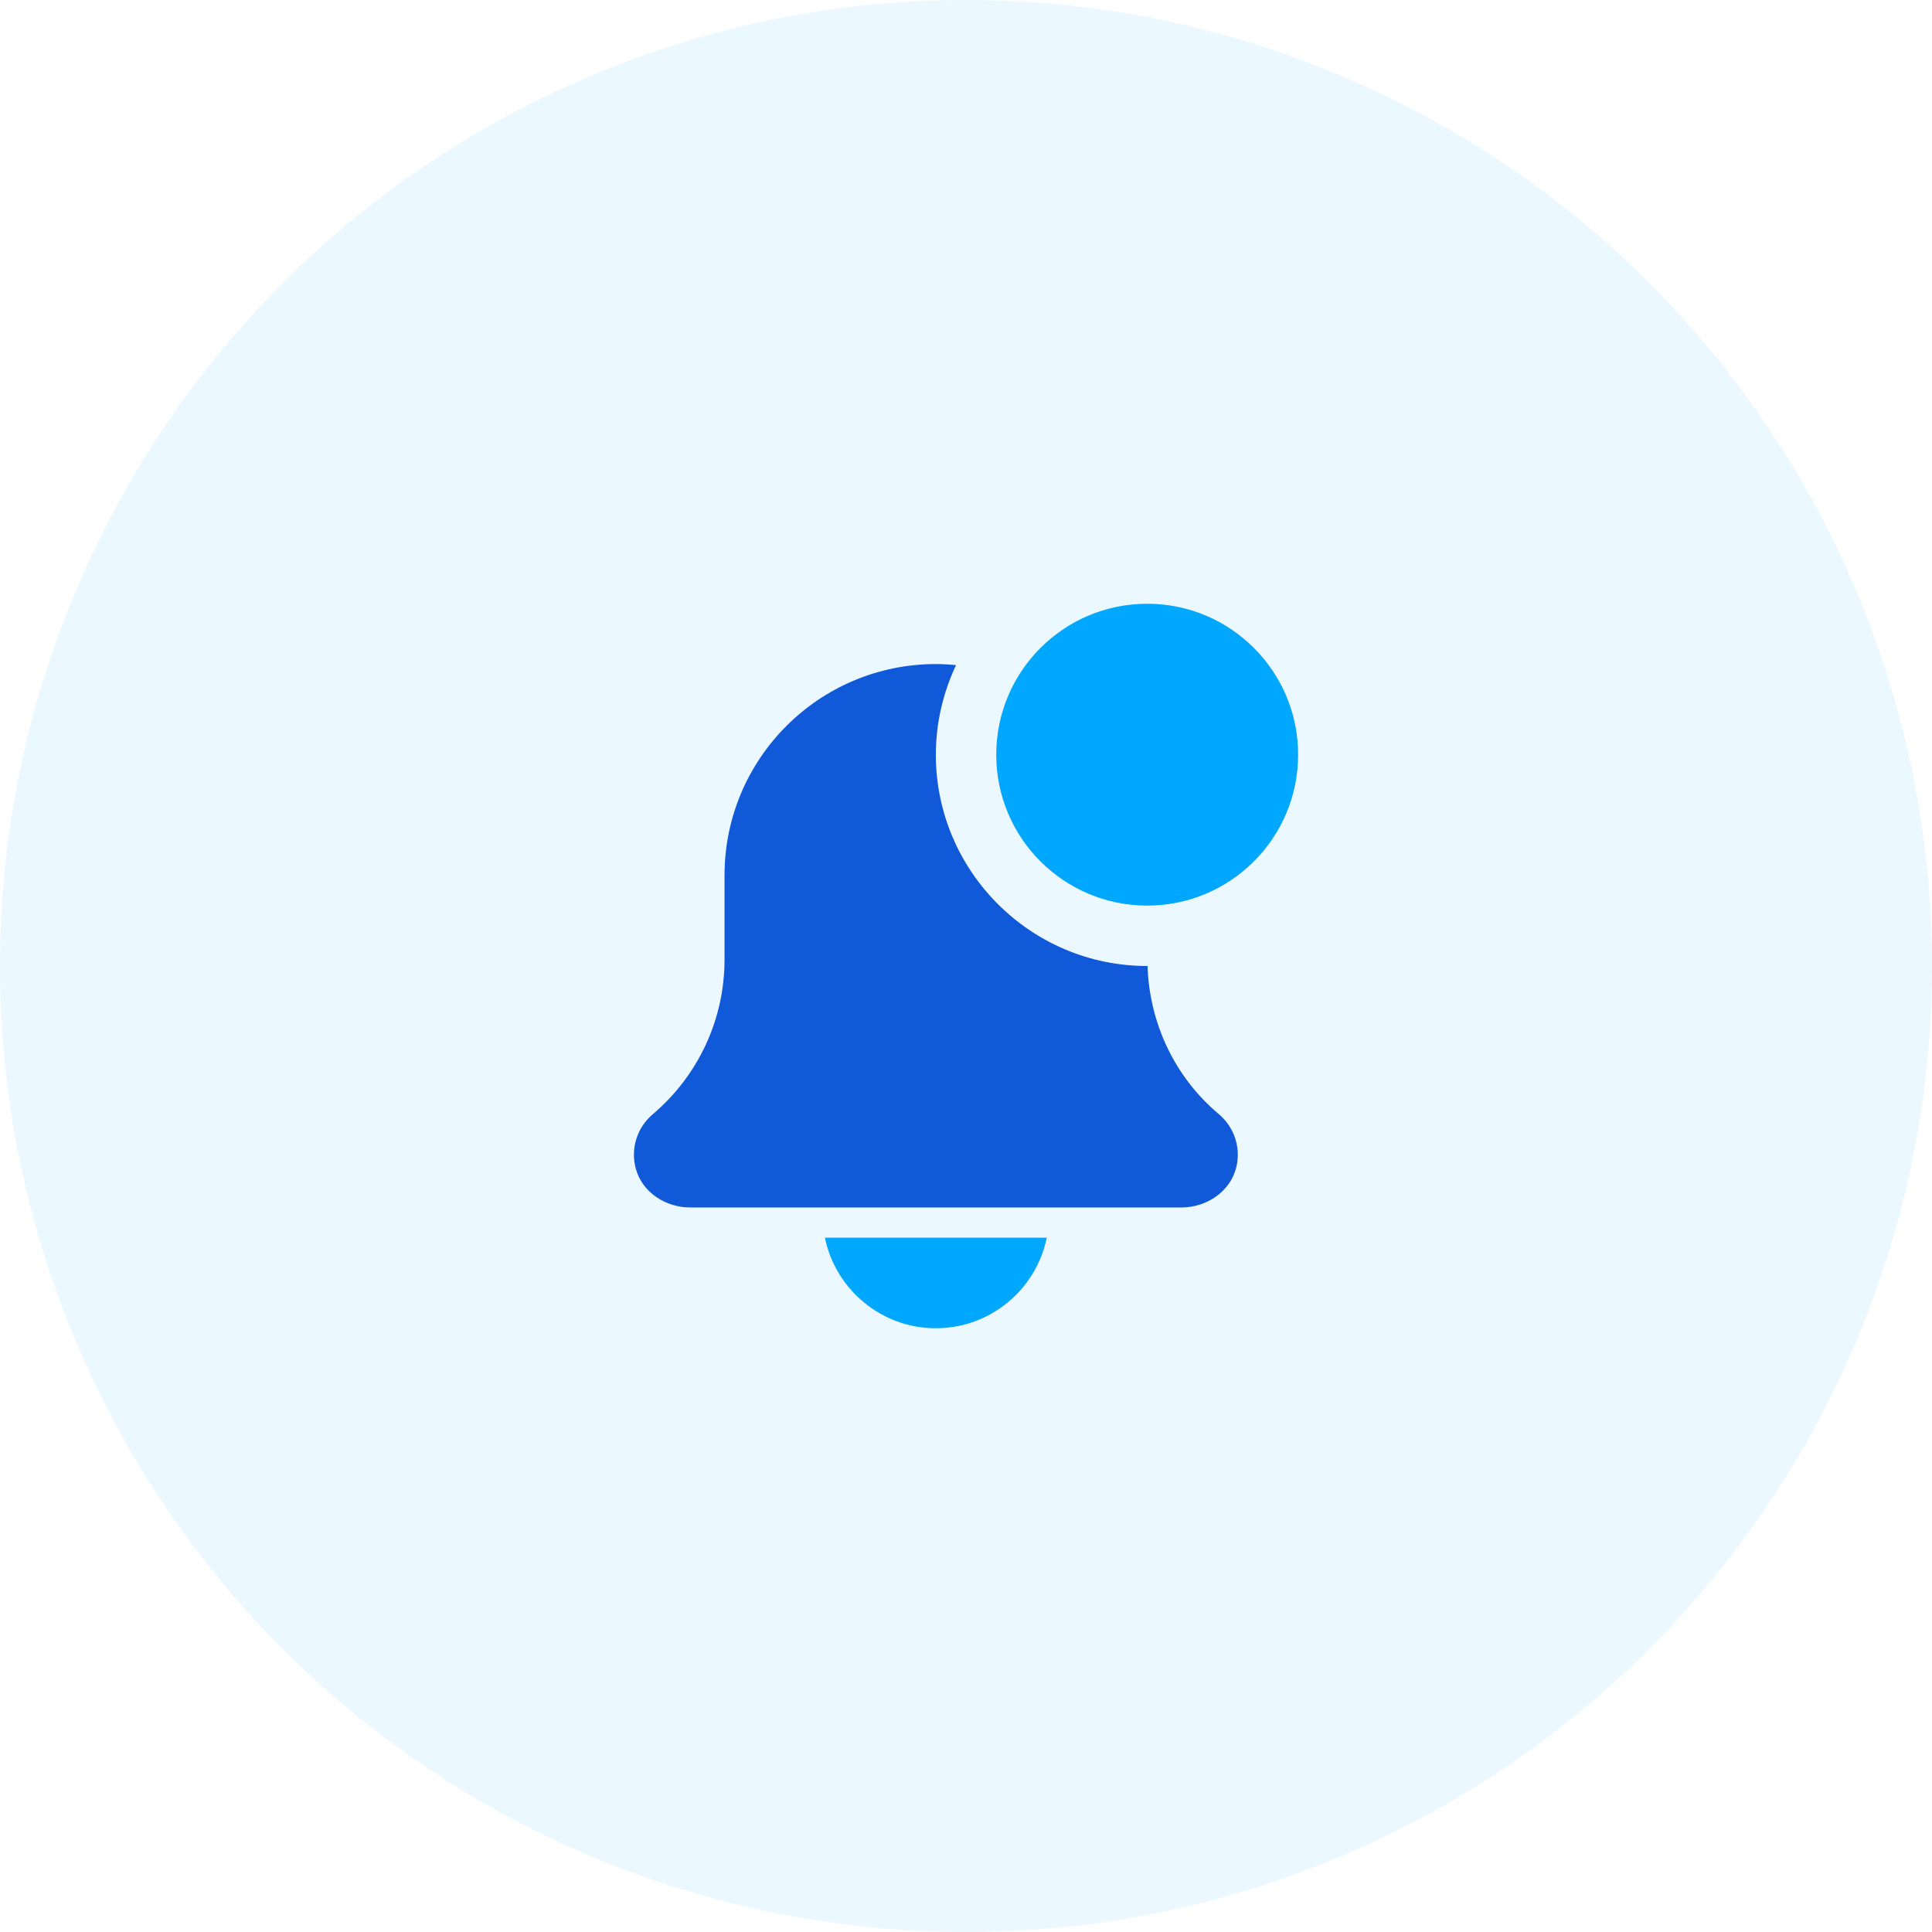 <svg width="64" height="64" viewBox="0 0 64 64" fill="none" xmlns="http://www.w3.org/2000/svg">
<circle cx="32" cy="32" r="32" fill="#00A7FF" fill-opacity="0.08"/>
<path d="M31.001 44C32.812 44 34.327 42.71 34.675 41H27.326C27.676 42.71 29.191 44 31.001 44Z" fill="#00A7FF"/>
<path d="M38.014 32C38.009 32 38.006 32 38.002 32C34.142 32 31.001 28.86 31.001 25C31.001 23.939 31.246 22.936 31.67 22.032C31.45 22.012 31.228 21.998 31.001 21.998C27.136 21.998 24.001 25.131 24.001 28.998V31.787C24.001 33.766 23.134 35.633 21.613 36.92C21.106 37.354 20.881 38.044 21.062 38.716C21.277 39.5 22.049 39.999 22.862 39.999H39.137C39.989 39.999 40.793 39.448 40.966 38.613C41.099 37.968 40.87 37.322 40.369 36.902C38.914 35.681 38.074 33.89 38.014 32Z" fill="#1059D8"/>
<path d="M43.002 25C43.002 27.761 40.763 29.999 38.002 29.999C35.241 29.999 33.002 27.761 33.002 25C33.002 22.238 35.241 20 38.002 20C40.763 20 43.002 22.238 43.002 25Z" fill="#00A7FF"/>
</svg>
